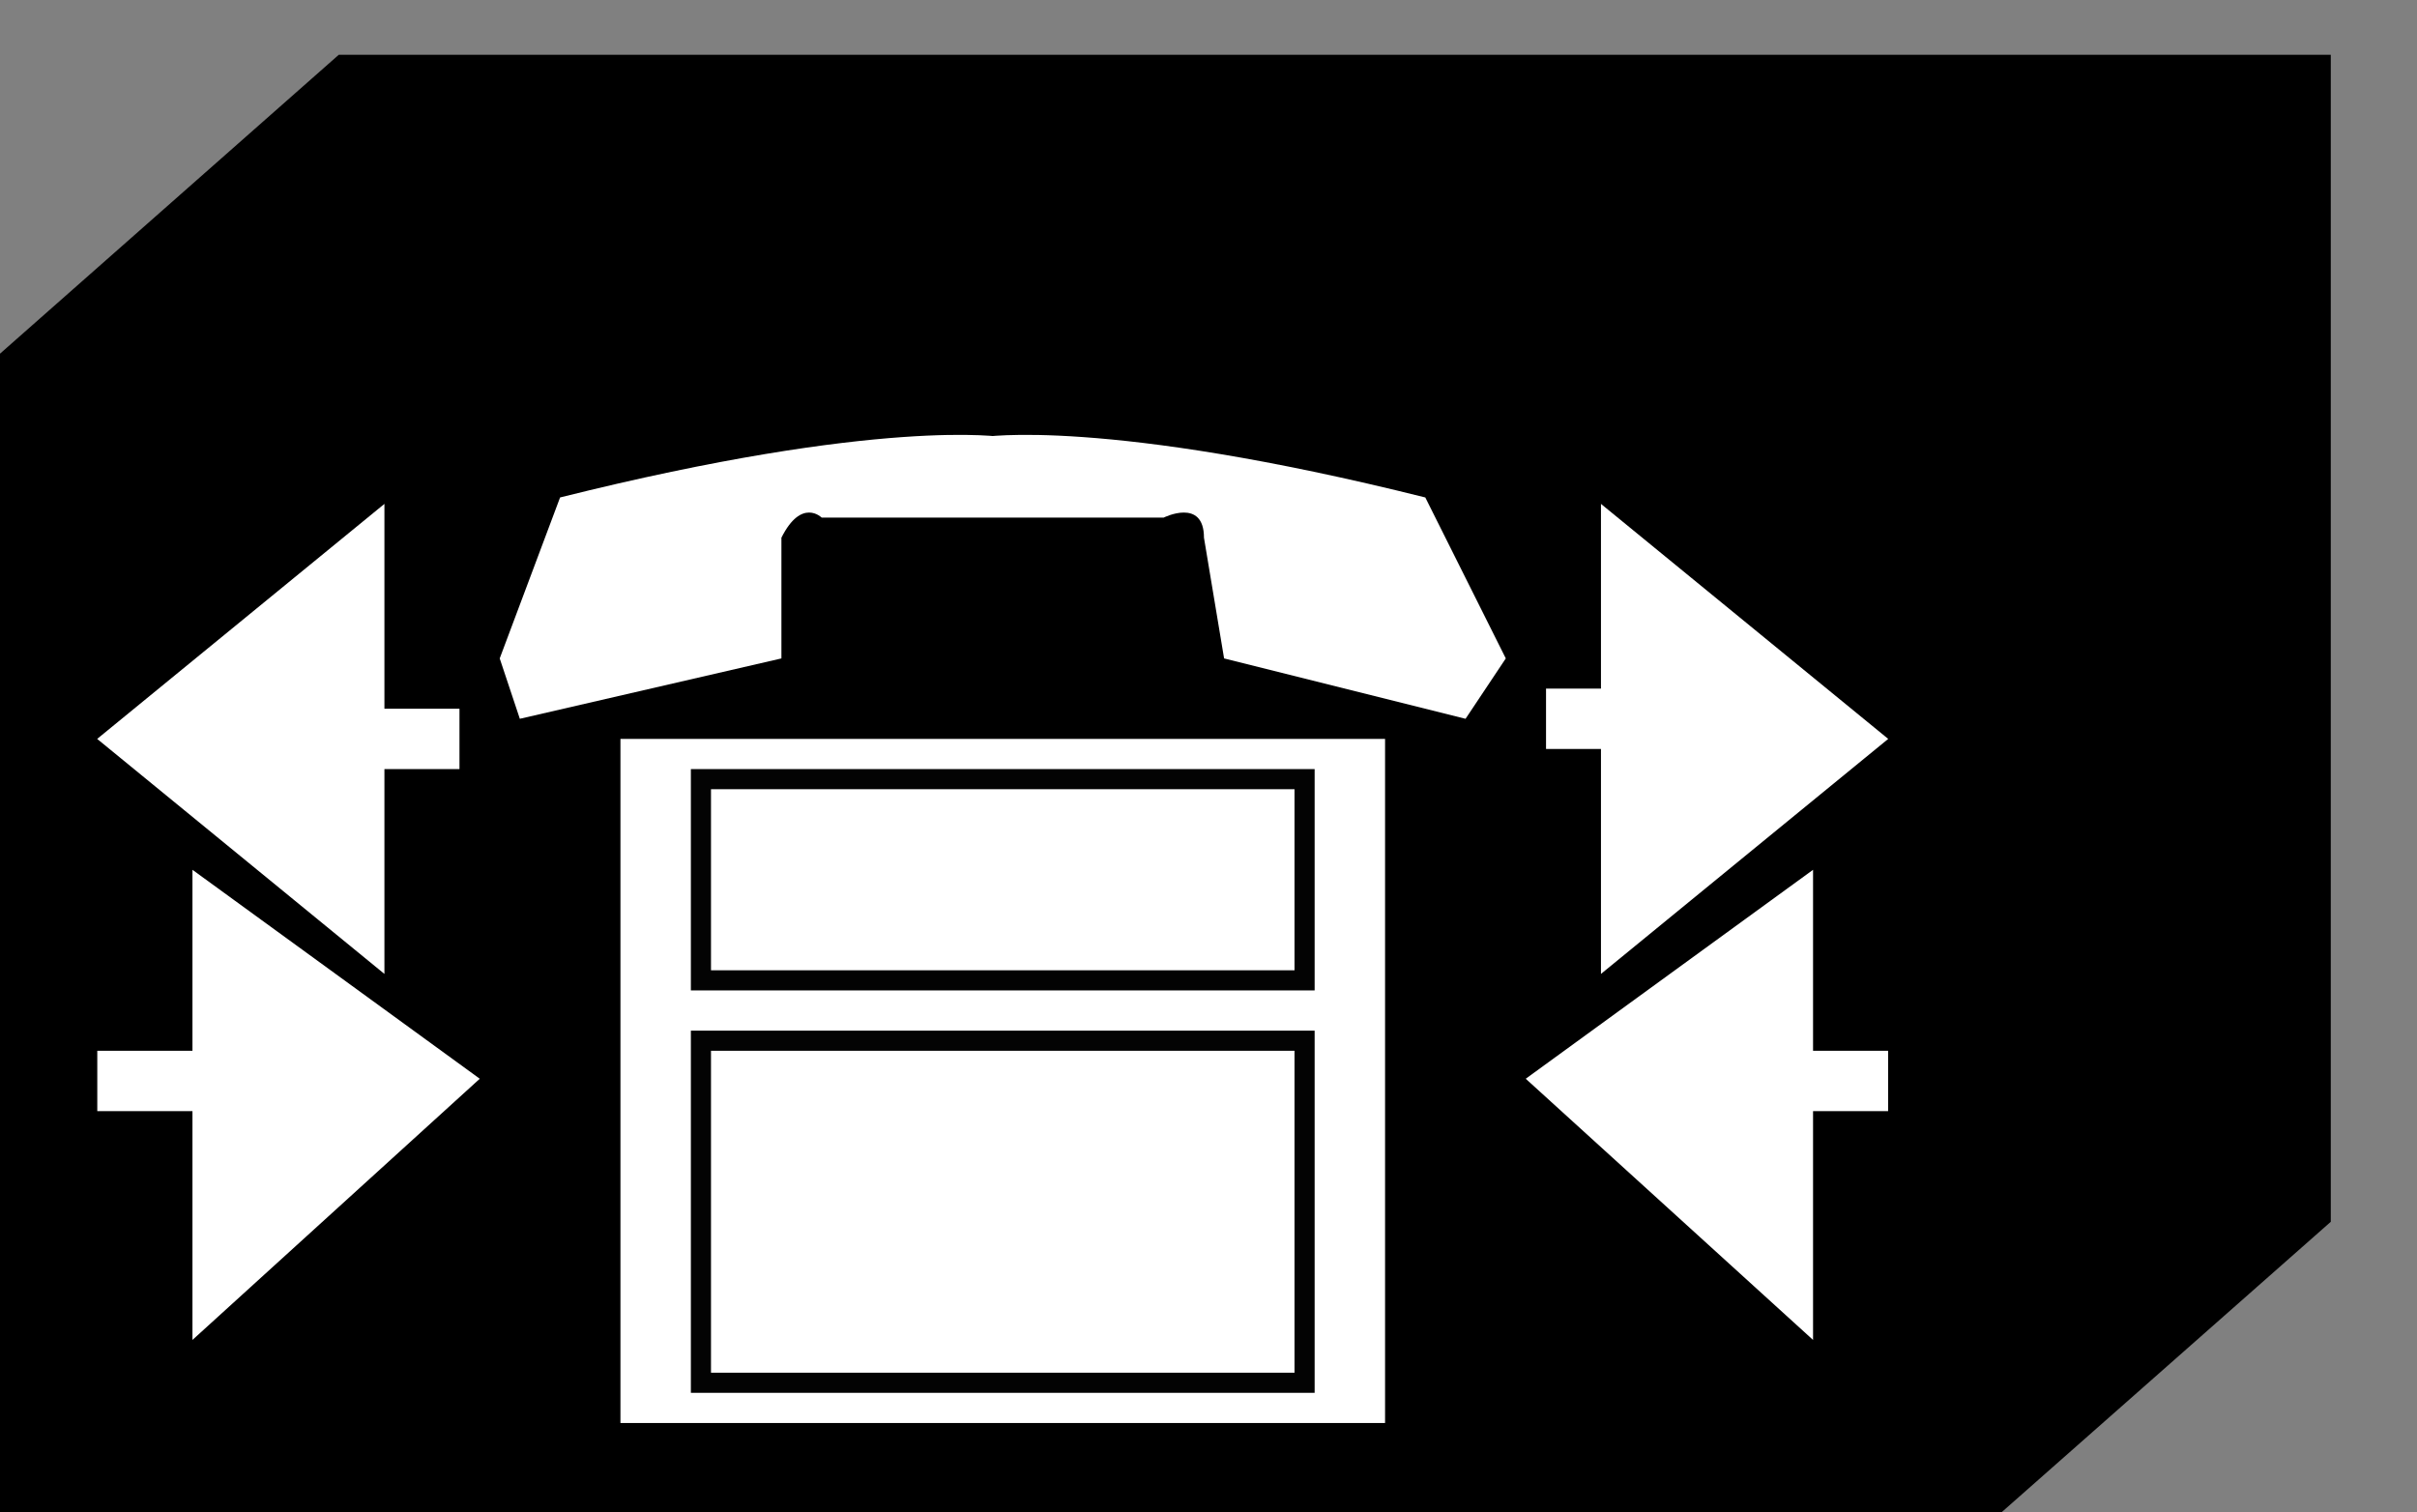 <?xml version="1.0" standalone="no"?>
<!DOCTYPE svg PUBLIC "-//W3C//DTD SVG 1.0//EN"
    "http://www.w3.org/TR/2001/REC-SVG-20010904/DTD/svg10.dtd">
<?xml-stylesheet type="text/css" href="..\cisco_network.css" ?>
<svg contentScriptType="text/ecmascript" zoomAndPan="magnify" xmlns:xlink="http://www.w3.org/1999/xlink" baseProfile="full"
    contentStyleType="text/css" enable-background="new" version="1.0" width="35.433" preserveAspectRatio="none"
    viewBox="388 -554.02 40 25.024" height="22.167" xmlns="http://www.w3.org/2000/svg" color-interpolation-filters="sRGB"
    x="0" y="1.5">
    <rect x="388" y="-554.02" width="40" height="25.024" fill="#808080" stroke="none"/>
    <path stroke-width="2" d="M1264,-1588 L1264,-1646 L1165,-1646 L1165,-1588 L1264,-1588 Z M1281,-1661 L1182,-1661 
        L1165,-1646 L1264,-1646 L1281,-1661 Z M1281,-1603 L1281,-1661 L1264,-1646 L1264,-1588 L1281,-1603 Z" transform="matrix(0.333, 0, 0, 0.333, 0, 0)"/>
    <path fill="#ffffff" stroke-width="2.54" d="M1254,-1600 L1254,-1618 L1243,-1610 L1254,-1600 Z M1176,-1600 
        L1176,-1618 L1187,-1610 L1176,-1600 Z M1183,-1636 L1183,-1618 L1172,-1627 L1183,-1636 Z M1246,-1636 L1246,-1618 
        L1257,-1627 L1246,-1636 Z" transform="matrix(0.333, 0, 0, 0.333, 0, 0)" stroke="#ffffff"/>
    <path fill="none" stroke-width="3" d="M1248,-1628 L1242,-1628 M1251,-1610 L1259,-1610 M1179,-1610 L1170,-1610 
        M1179,-1627 L1188,-1627" transform="matrix(0.333, 0, 0, 0.333, 0, 0)" stroke="#ffffff"/>
    <path fill="#ffffff" stroke-width="2.54" d="M1234,-1627 L1234,-1593 L1196,-1593 L1196,-1627 L1234,-1627 Z"
        transform="matrix(0.333, 0, 0, 0.333, 0, 0)" stroke="none"/>
    <path fill="none" d="M1230,-1615 L1200,-1615 L1200,-1625 L1230,-1625 L1230,-1615 Z M1230,-1595 L1200,-1595 
        L1200,-1612 L1230,-1612 L1230,-1595 Z" transform="matrix(0.333, 0, 0, 0.333, 0, 0)" stroke="#030303"/>
    <path fill="#ffffff" d="M1223,-1638 C1223,-1638 1225,-1639 1225,-1637 C1226,-1631 1226,-1631 1226,-1631 C1238,-1628 
        1238,-1628 1238,-1628 C1240,-1631 1240,-1631 1240,-1631 C1236,-1639 1236,-1639 1236,-1639 C1220,-1643 1214,-1642 
        1214,-1642 C1215,-1642 1215,-1642 1215,-1642 C1215,-1642 1209,-1643 1193,-1639 C1190,-1631 1190,-1631 1190,-1631 
        C1191,-1628 1191,-1628 1191,-1628 C1204,-1631 1204,-1631 1204,-1631 C1204,-1637 1204,-1637 1204,-1637 
        C1205,-1639 1206,-1638 1206,-1638 Z" stroke-width="2.54" transform="matrix(0.333, 0, 0, 0.333, 0, 0)"
        stroke="none"/>
</svg>